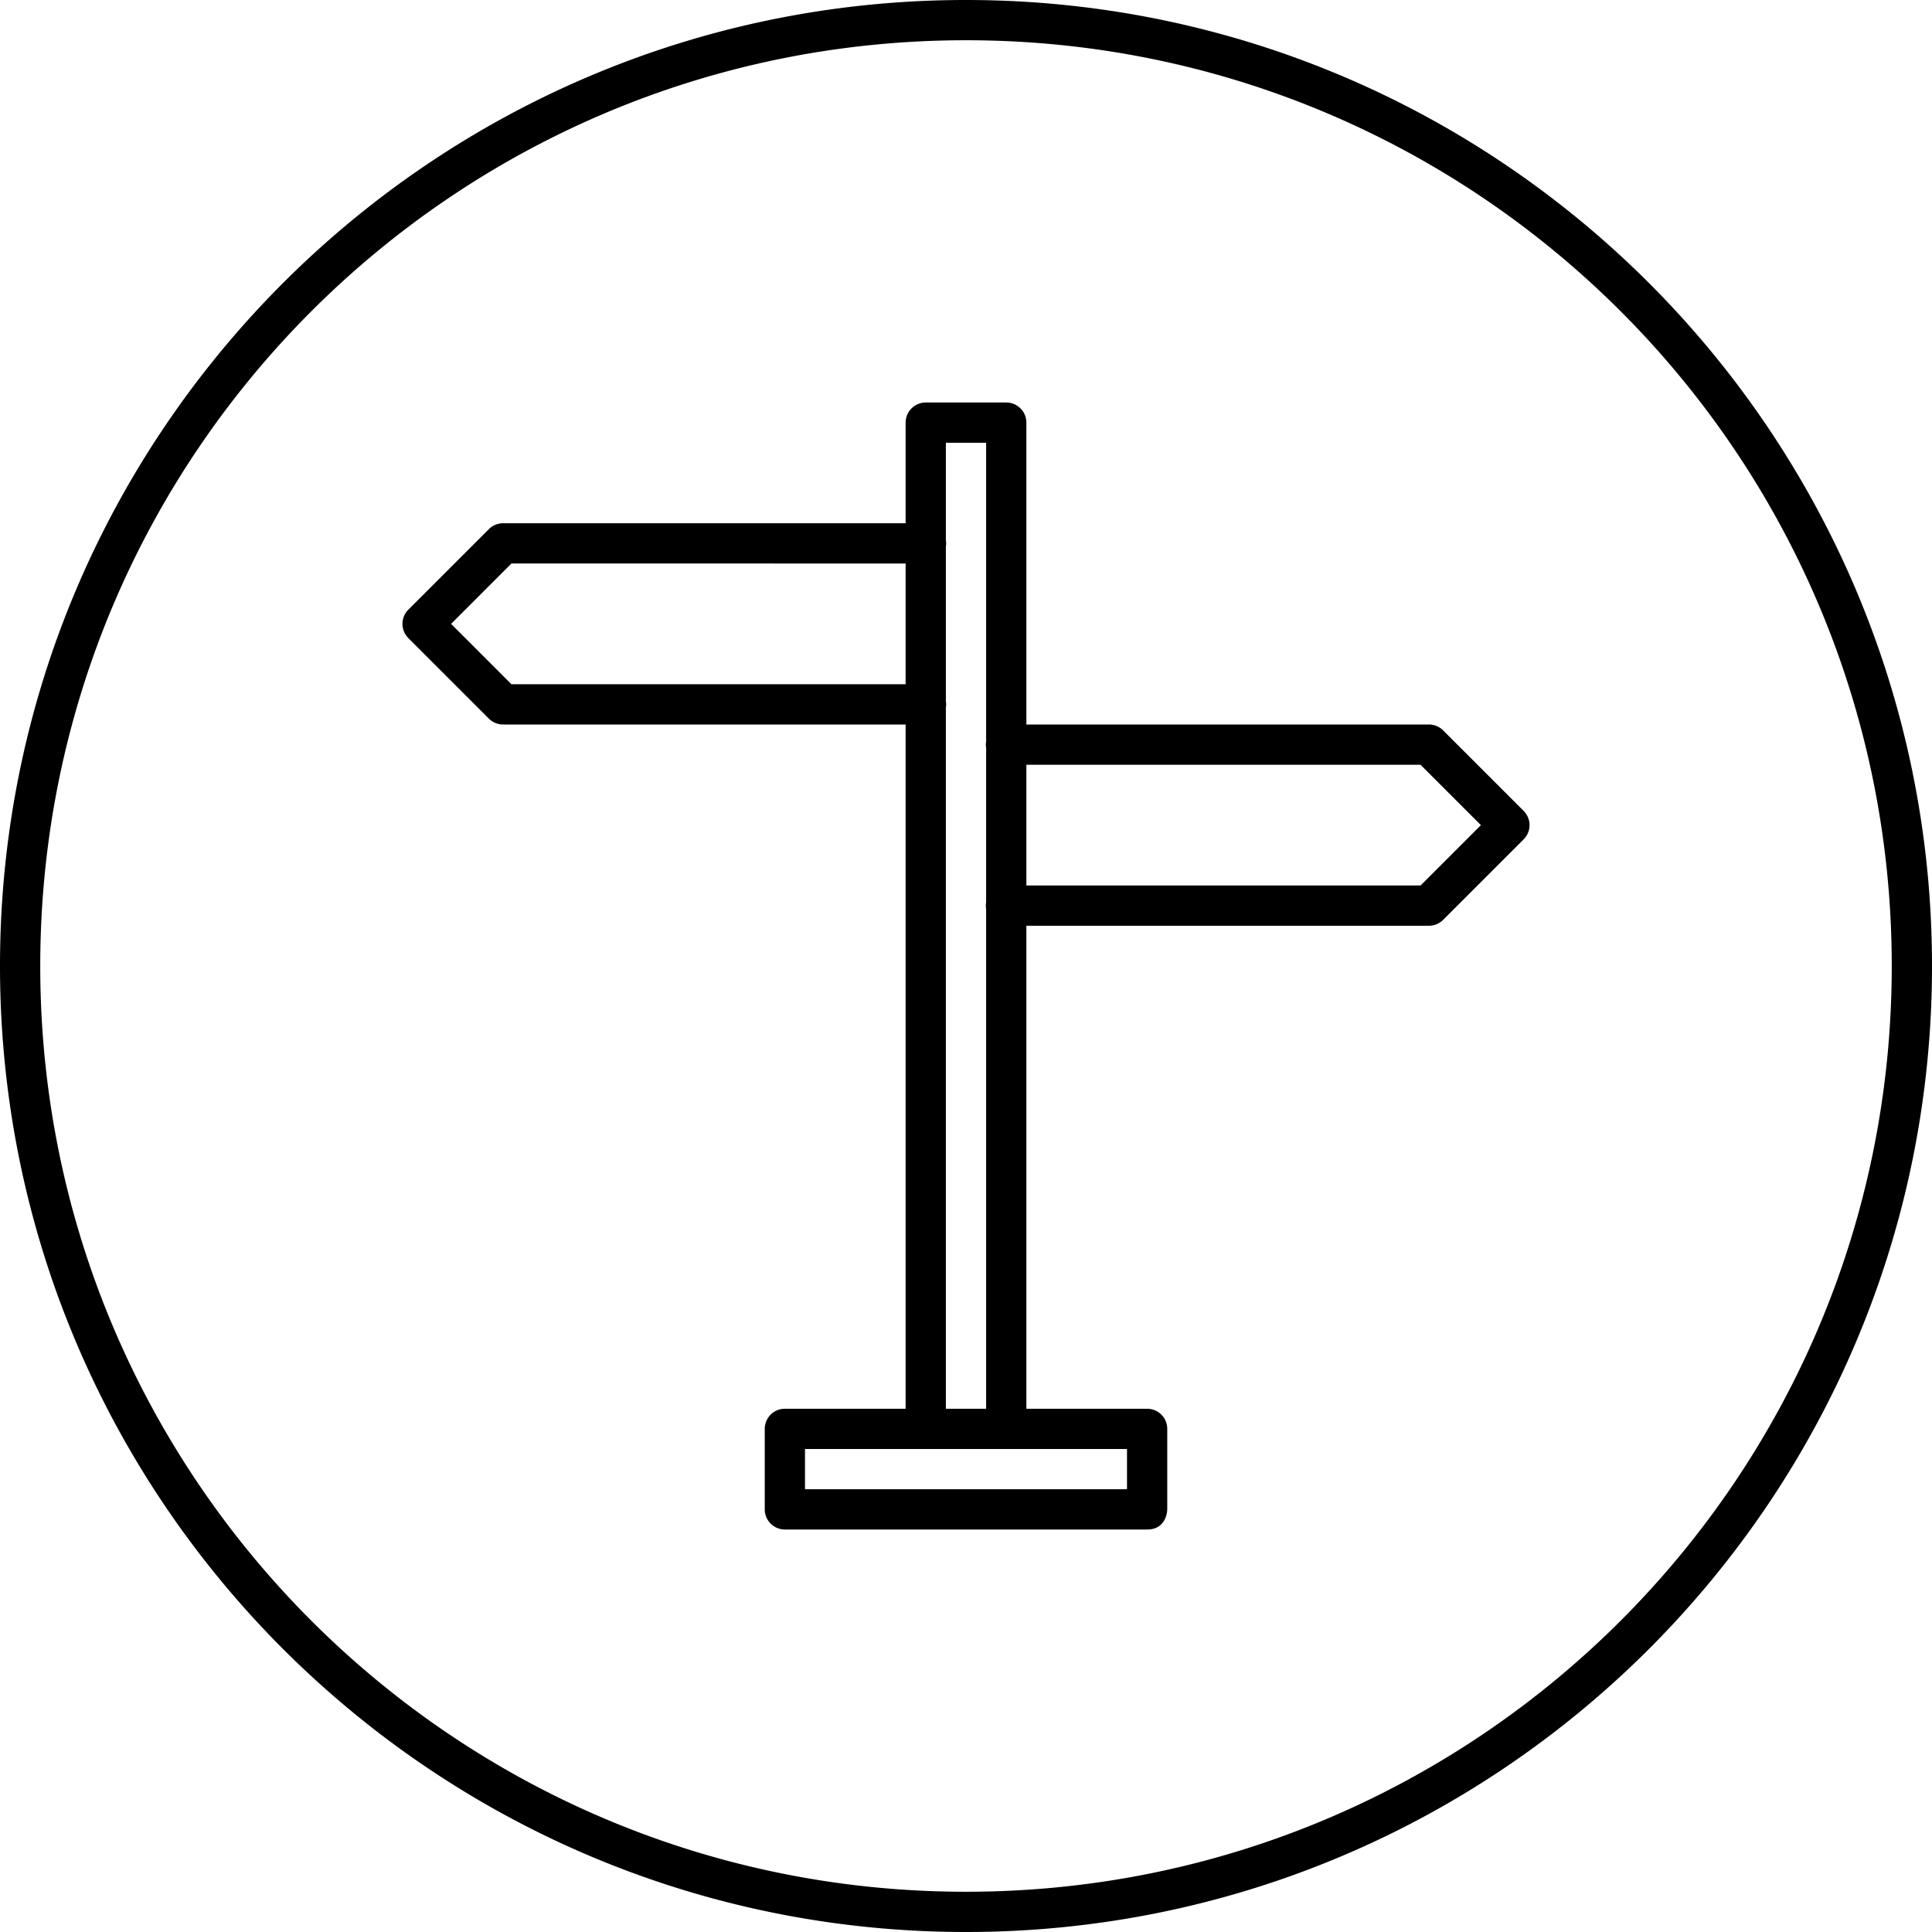 <svg xmlns="http://www.w3.org/2000/svg" width="48" height="48" id="direction"><path style="line-height:normal;text-indent:0;text-align:start;text-decoration-line:none;text-decoration-style:solid;text-decoration-color:#000;text-transform:none;block-progression:tb;isolation:auto;mix-blend-mode:normal" d="M24 0C10.751 0 0 10.751 0 24s10.751 24 24 24 24-10.751 24-24S37.249 0 24 0zm0 1c12.708 0 23 10.291 23 23S36.708 47 24 47 1 36.709 1 24 11.292 1 24 1zm-1 9a.5.5 0 0 0-.5.5V13h-10a.501.501 0 0 0-.354.146l-2 2a.5.5 0 0 0 0 .708l2 2c.094.094.221.146.354.146h10v17h-3a.5.5 0 0 0-.5.5v2a.5.5 0 0 0 .5.5h9c.5 0 .5-.5.5-.5v-2a.5.5 0 0 0-.5-.5h-3V23h10c.133 0 .26-.053.354-.146l2-2a.5.5 0 0 0 0-.708l-2-2A.499.499 0 0 0 35.5 18h-10v-7.5a.5.5 0 0 0-.5-.5h-2zm.5 1h1v7.418a.502.502 0 0 0 0 .164v3.836a.502.502 0 0 0 0 .164V35h-1V17.578a.5.5 0 0 0 0-.16v-3.84a.5.5 0 0 0 0-.16V11zm-10.793 3H22.5v3h-9.793l-1.5-1.5 1.5-1.5zM25.5 19h9.793l1.5 1.5-1.5 1.5H25.5v-3zM20 36h8v1h-8v-1z" color="#000" font-family="sans-serif" font-weight="400" overflow="visible"></path></svg>